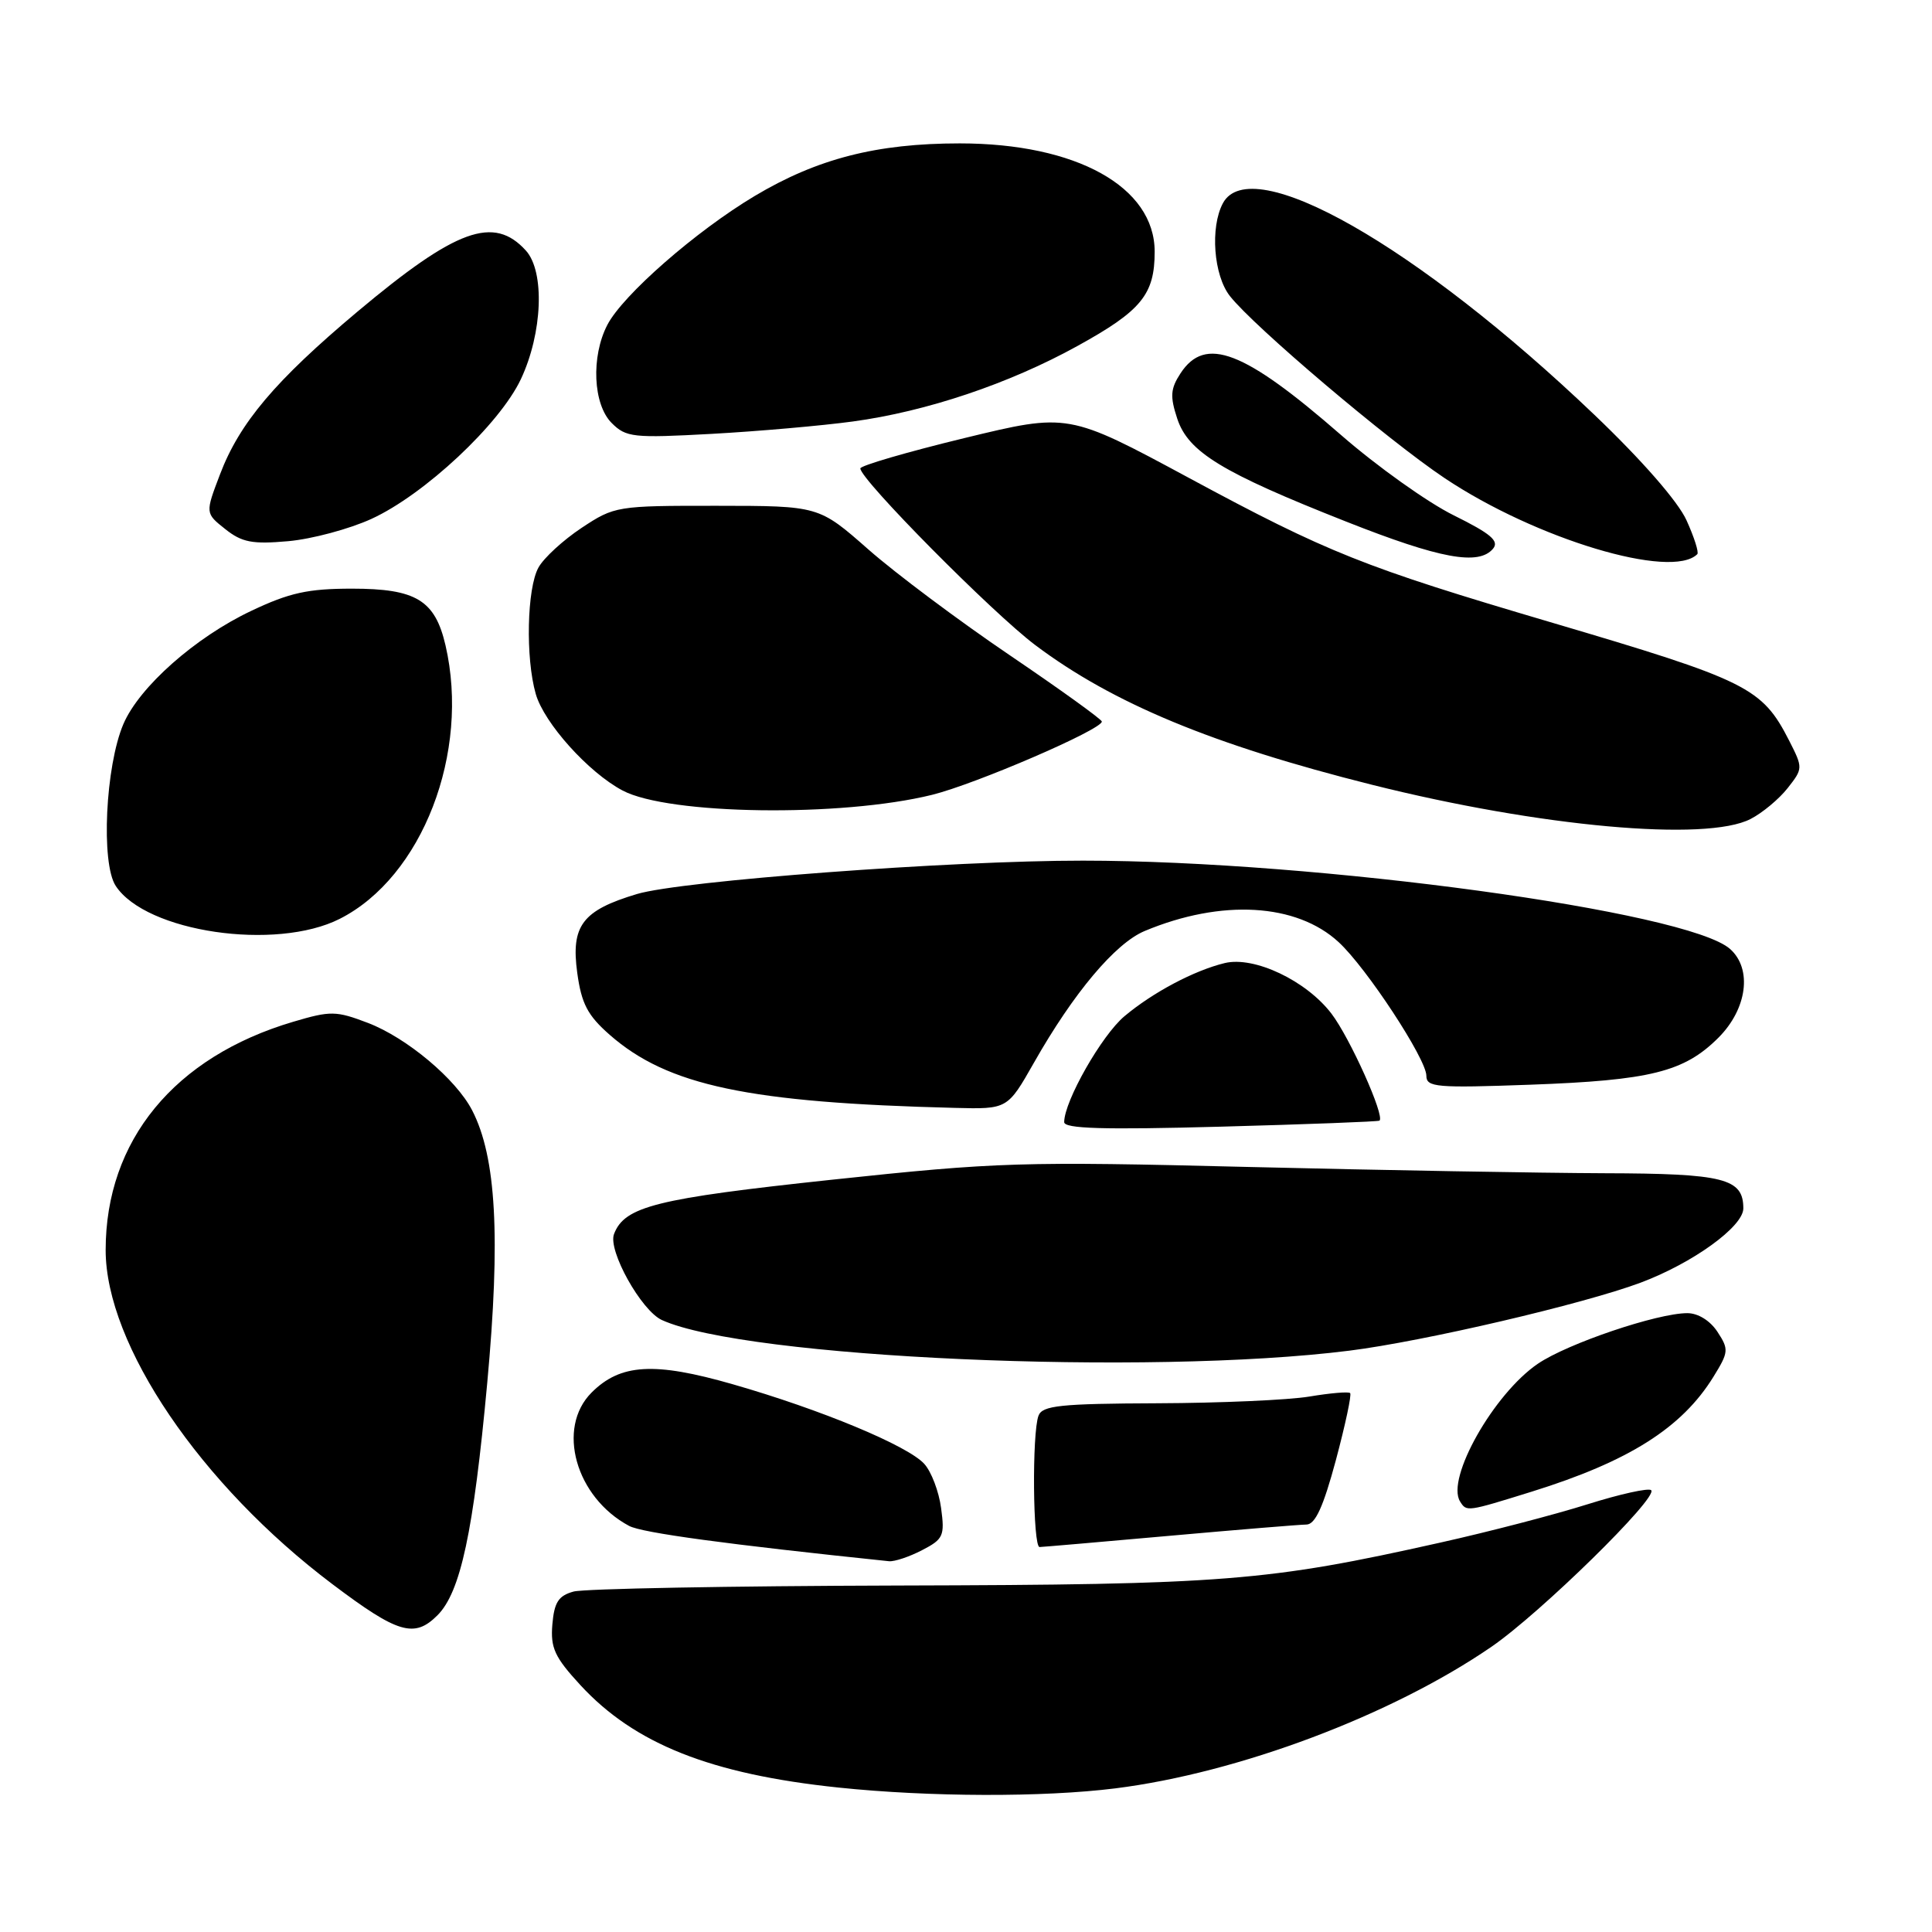 <?xml version="1.0" encoding="UTF-8" standalone="no"?>
<!DOCTYPE svg PUBLIC "-//W3C//DTD SVG 1.1//EN" "http://www.w3.org/Graphics/SVG/1.1/DTD/svg11.dtd" >
<svg xmlns="http://www.w3.org/2000/svg" xmlns:xlink="http://www.w3.org/1999/xlink" version="1.1" viewBox="0 0 256 256">
 <g >
 <path fill="currentColor"
d=" M 147.77 236.97 C 164.12 234.92 184.41 227.28 197.62 218.21 C 204.09 213.77 219.75 198.42 218.79 197.46 C 218.46 197.13 214.66 197.97 210.34 199.33 C 206.03 200.69 197.24 202.98 190.81 204.41 C 167.94 209.53 162.29 209.98 119.00 210.09 C 96.72 210.15 77.38 210.51 76.00 210.89 C 74.00 211.44 73.44 212.31 73.19 215.25 C 72.93 218.36 73.50 219.59 76.90 223.28 C 84.09 231.08 94.19 235.09 111.10 236.86 C 123.14 238.12 138.26 238.16 147.77 236.97 Z  M 57.96 214.04 C 61.03 210.97 62.74 203.00 64.56 183.26 C 66.34 163.94 65.76 153.30 62.56 147.12 C 60.42 142.98 53.90 137.51 48.75 135.54 C 44.52 133.93 43.81 133.92 38.85 135.39 C 23.10 140.05 14.00 151.13 14.00 165.64 C 14.00 178.20 26.61 196.78 44.06 209.92 C 52.72 216.45 54.90 217.10 57.96 214.04 Z  M 122.17 205.41 C 125.00 203.95 125.20 203.51 124.70 199.83 C 124.41 197.64 123.41 195.00 122.47 193.97 C 120.29 191.56 108.77 186.77 97.09 183.42 C 86.68 180.43 82.21 180.70 78.39 184.52 C 73.69 189.22 76.27 198.40 83.36 202.19 C 85.07 203.11 96.36 204.64 117.80 206.87 C 118.51 206.94 120.48 206.29 122.17 205.41 Z  M 155.00 203.50 C 164.07 202.69 172.22 202.02 173.11 202.01 C 174.28 202.00 175.34 199.68 177.01 193.48 C 178.26 188.80 179.12 184.79 178.90 184.59 C 178.68 184.38 176.25 184.59 173.50 185.05 C 170.75 185.51 161.69 185.91 153.36 185.94 C 140.51 185.99 138.12 186.24 137.61 187.58 C 136.73 189.86 136.86 205.00 137.75 204.99 C 138.16 204.98 145.93 204.31 155.00 203.50 Z  M 203.00 197.64 C 215.84 193.64 222.86 189.20 227.04 182.43 C 229.06 179.16 229.10 178.80 227.57 176.47 C 226.60 174.99 225.00 174.00 223.58 174.00 C 219.60 174.00 207.72 178.02 203.78 180.70 C 197.93 184.68 191.59 195.90 193.46 198.94 C 194.33 200.34 194.32 200.34 203.00 197.64 Z  M 178.80 178.97 C 188.68 177.73 209.82 172.79 217.39 169.96 C 224.30 167.37 231.00 162.53 231.00 160.12 C 231.00 156.15 228.46 155.50 212.60 155.46 C 204.29 155.43 183.10 155.06 165.50 154.63 C 135.27 153.88 132.21 153.98 110.22 156.32 C 86.93 158.81 82.76 159.85 81.36 163.52 C 80.52 165.69 84.97 173.66 87.70 174.91 C 98.77 179.95 152.14 182.33 178.80 178.97 Z  M 182.79 148.49 C 183.53 147.89 178.87 137.52 176.43 134.32 C 173.09 129.94 166.20 126.67 162.29 127.61 C 158.24 128.59 152.75 131.50 148.99 134.66 C 145.98 137.19 141.03 145.88 141.01 148.68 C 141.00 149.56 146.18 149.71 161.75 149.29 C 173.16 148.98 182.63 148.62 182.79 148.49 Z  M 137.00 140.82 C 142.26 131.55 147.78 124.99 151.68 123.36 C 161.85 119.11 171.80 119.68 177.38 124.84 C 181.07 128.24 189.00 140.32 189.00 142.54 C 189.00 144.07 190.32 144.18 202.75 143.73 C 218.69 143.15 223.16 142.04 227.70 137.50 C 231.51 133.69 232.21 128.39 229.25 125.75 C 223.66 120.76 174.54 114.05 143.50 114.04 C 125.98 114.03 90.31 116.70 84.41 118.46 C 77.16 120.63 75.63 122.65 76.49 128.92 C 77.05 133.00 77.86 134.55 80.79 137.12 C 88.46 143.85 99.18 146.12 126.50 146.80 C 133.50 146.98 133.50 146.98 137.00 140.82 Z  M 45.02 121.75 C 55.95 116.22 62.32 99.72 59.03 85.50 C 57.64 79.52 55.12 78.00 46.64 78.00 C 40.82 78.00 38.35 78.54 33.30 80.94 C 25.88 84.44 18.45 91.03 16.35 95.94 C 13.97 101.52 13.36 114.37 15.33 117.38 C 19.34 123.51 36.55 126.04 45.02 121.75 Z  M 231.96 108.52 C 233.54 107.71 235.75 105.86 236.88 104.42 C 238.91 101.84 238.91 101.75 237.08 98.15 C 233.47 91.09 231.62 90.17 205.40 82.43 C 180.66 75.13 175.95 73.25 157.53 63.32 C 141.55 54.71 141.55 54.71 127.78 58.05 C 120.20 59.89 114.00 61.70 114.00 62.07 C 114.00 63.54 131.48 81.19 137.18 85.48 C 147.47 93.21 160.71 98.70 181.81 103.99 C 204.06 109.57 226.09 111.56 231.96 108.52 Z  M 123.50 105.32 C 129.28 103.89 146.00 96.68 146.00 95.61 C 146.00 95.33 140.52 91.38 133.81 86.83 C 127.11 82.29 118.67 75.98 115.06 72.80 C 108.50 67.03 108.50 67.03 95.00 67.02 C 81.72 67.01 81.43 67.06 77.06 69.95 C 74.62 71.57 72.05 73.93 71.35 75.20 C 69.82 77.96 69.62 87.17 70.99 91.95 C 72.10 95.82 77.98 102.36 82.50 104.75 C 88.60 107.98 111.48 108.29 123.50 105.32 Z  M 224.90 73.43 C 225.13 73.20 224.49 71.18 223.47 68.94 C 222.35 66.46 217.57 60.98 211.25 54.95 C 187.79 32.55 165.75 20.00 162.04 26.93 C 160.33 30.13 160.81 36.49 162.97 39.23 C 166.15 43.28 183.92 58.34 191.43 63.36 C 203.51 71.43 221.49 76.84 224.90 73.43 Z  M 197.84 72.70 C 198.68 71.68 197.53 70.71 192.64 68.29 C 189.19 66.59 182.45 61.79 177.67 57.62 C 164.82 46.42 159.71 44.46 156.43 49.46 C 155.09 51.51 155.02 52.52 155.99 55.47 C 157.45 59.90 161.90 62.61 178.36 69.11 C 190.83 74.04 195.94 74.98 197.84 72.70 Z  M 49.21 68.76 C 56.23 65.55 66.20 56.22 69.02 50.24 C 71.89 44.13 72.21 36.01 69.69 33.21 C 65.44 28.51 60.46 30.31 47.37 41.29 C 36.46 50.45 31.74 56.04 29.15 62.86 C 27.19 68.00 27.19 68.00 29.85 70.11 C 32.06 71.87 33.44 72.13 38.19 71.71 C 41.32 71.43 46.28 70.10 49.21 68.76 Z  M 113.00 55.85 C 122.74 54.53 133.70 50.85 142.74 45.86 C 151.24 41.18 153.00 39.03 153.00 33.35 C 153.00 24.76 142.63 19.00 127.17 19.00 C 116.17 19.00 108.29 21.02 100.00 25.97 C 92.24 30.60 82.51 39.10 80.47 43.06 C 78.30 47.26 78.58 53.58 81.05 56.05 C 82.96 57.96 83.89 58.06 94.30 57.49 C 100.46 57.15 108.88 56.41 113.00 55.85 Z "/>
</g>
</svg>